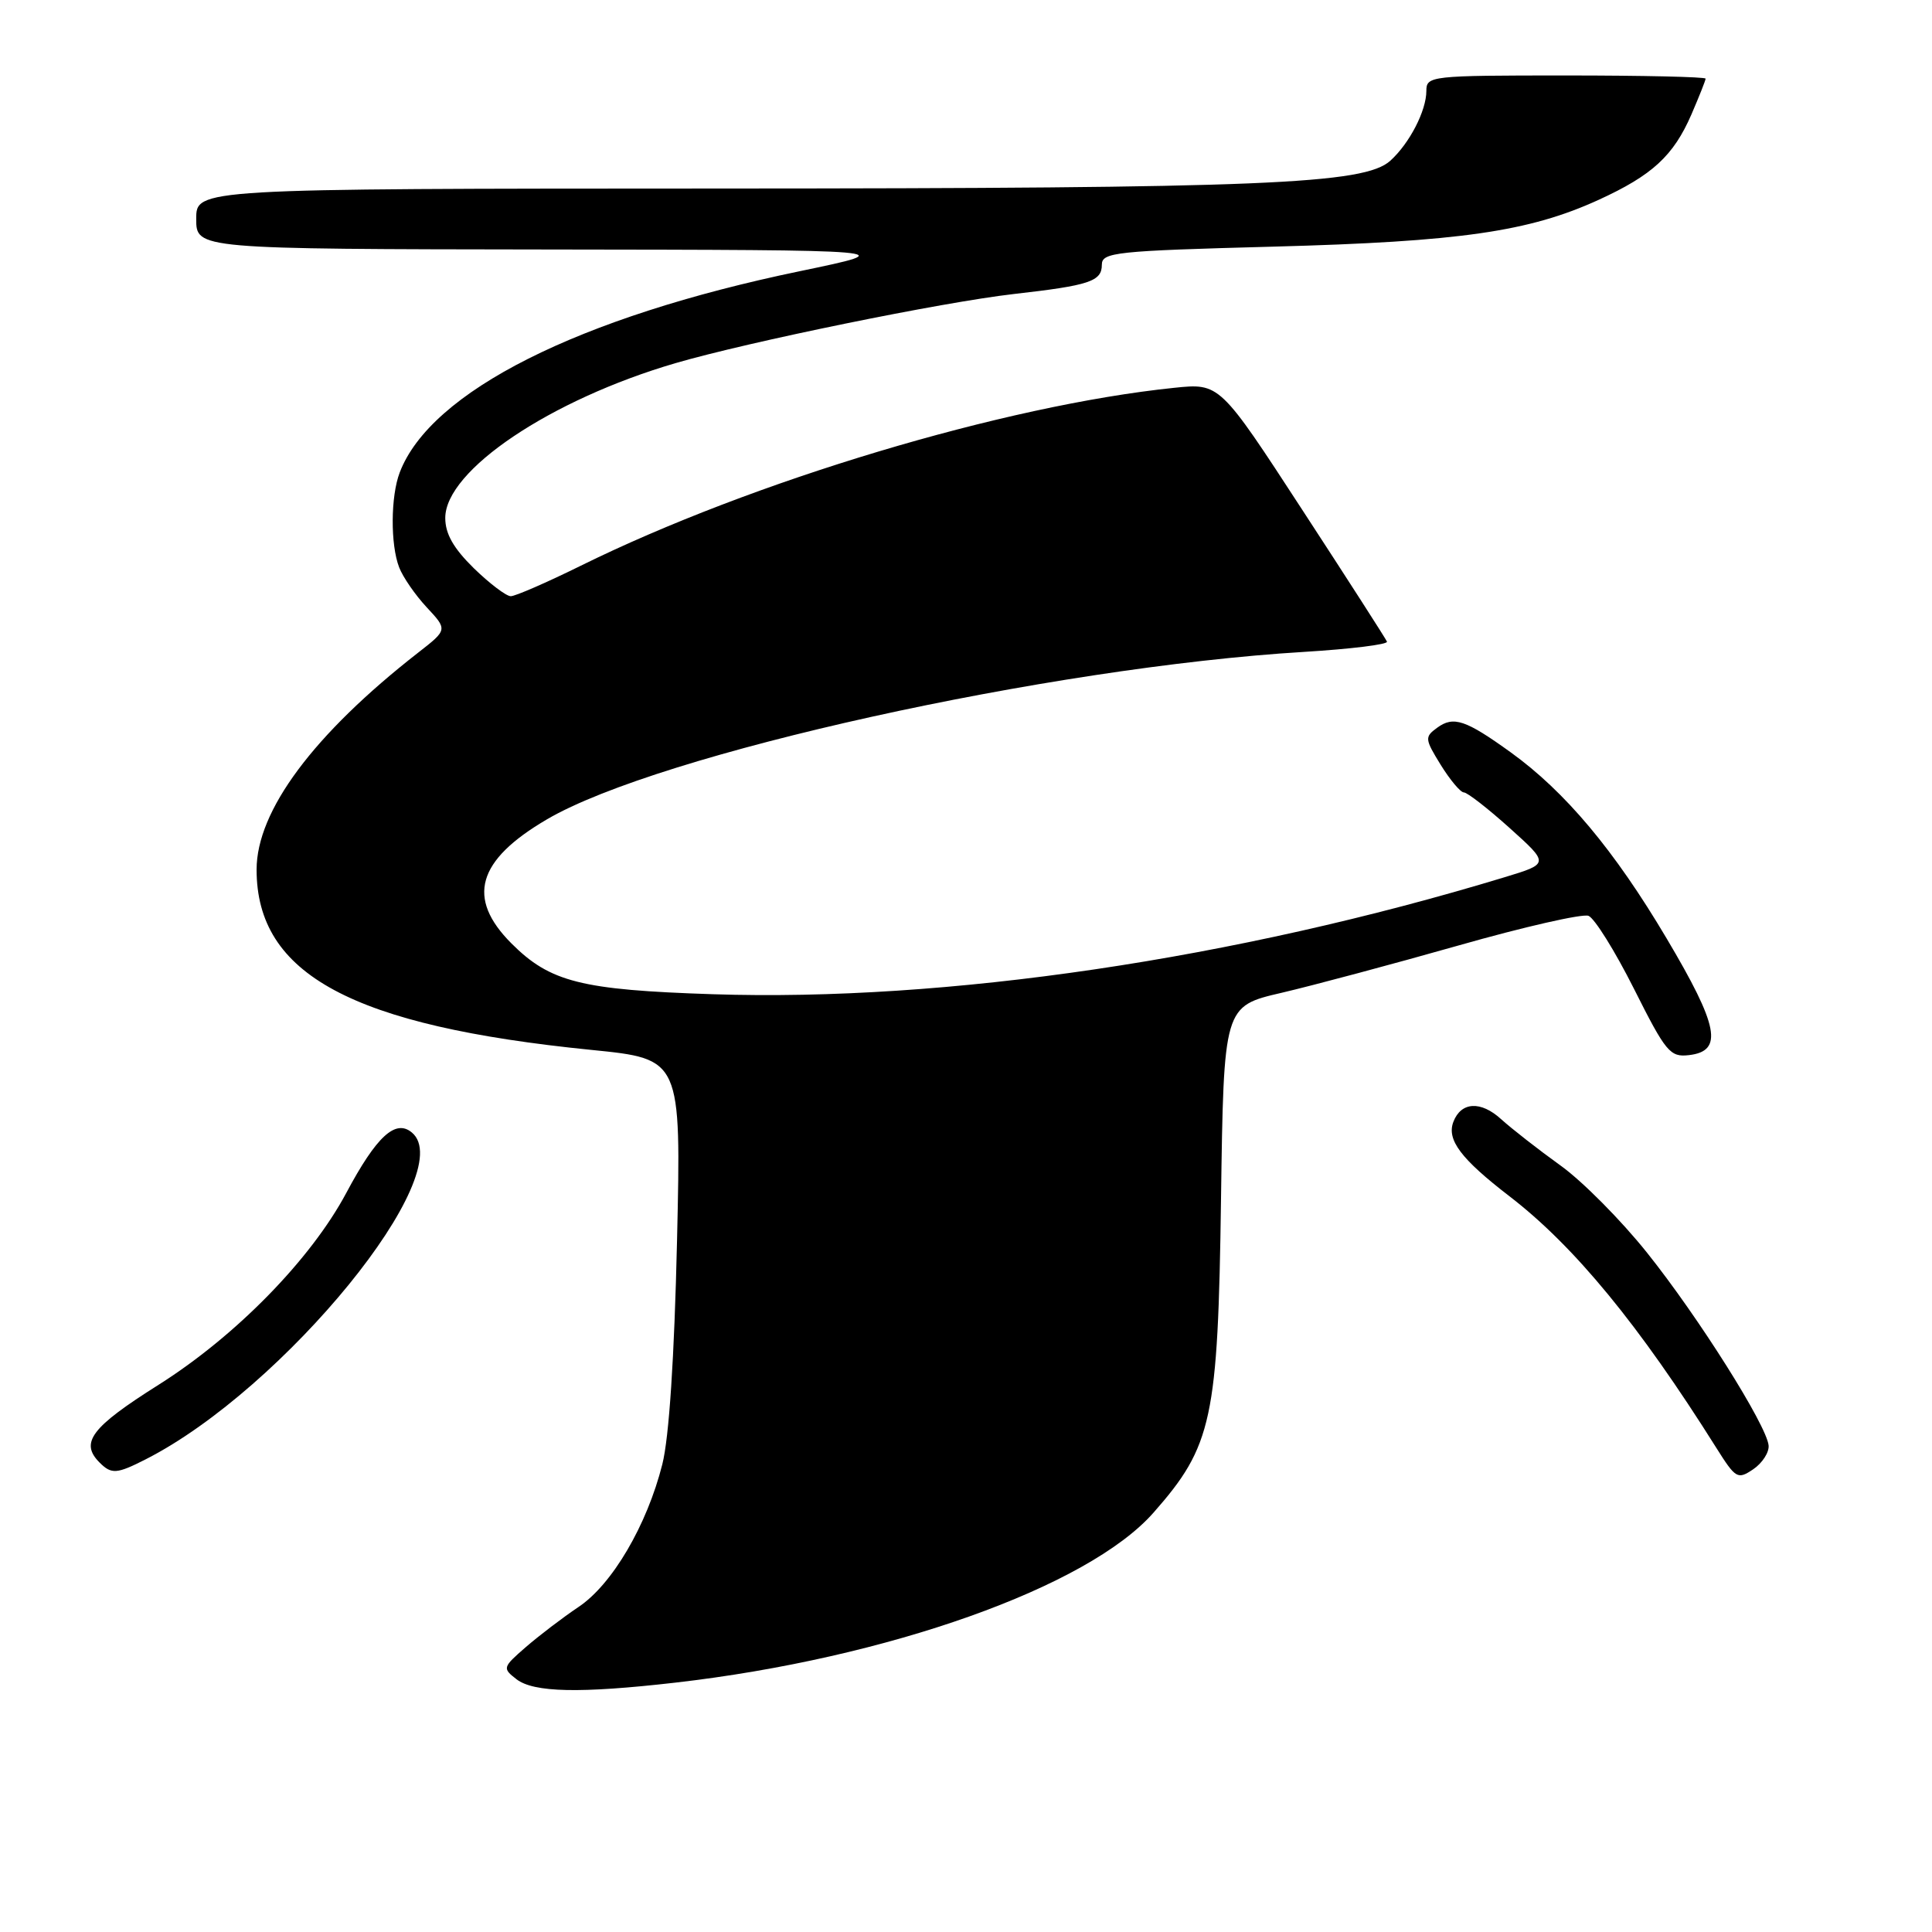 <?xml version="1.0" encoding="UTF-8" standalone="no"?>
<!DOCTYPE svg PUBLIC "-//W3C//DTD SVG 1.1//EN" "http://www.w3.org/Graphics/SVG/1.1/DTD/svg11.dtd" >
<svg xmlns="http://www.w3.org/2000/svg" xmlns:xlink="http://www.w3.org/1999/xlink" version="1.1" viewBox="0 0 256 256">
 <g >
 <path fill="currentColor"
d=" M 89.46 222.96 C 117.59 219.74 144.18 210.29 152.85 200.43 C 160.63 191.60 161.39 188.08 161.79 158.92 C 162.15 133.33 162.15 133.33 169.82 131.55 C 174.05 130.56 184.59 127.74 193.26 125.28 C 201.93 122.81 209.68 121.05 210.48 121.35 C 211.28 121.66 213.99 126.01 216.51 131.02 C 220.73 139.42 221.29 140.10 223.79 139.81 C 228.38 139.28 227.75 135.99 220.82 124.32 C 213.90 112.65 207.40 104.90 200.18 99.69 C 194.20 95.38 192.60 94.84 190.43 96.43 C 188.76 97.65 188.78 97.91 190.91 101.36 C 192.15 103.36 193.53 105.00 193.97 105.00 C 194.42 105.00 197.15 107.12 200.04 109.72 C 205.29 114.44 205.29 114.44 199.39 116.23 C 163.60 127.10 125.36 132.75 94.46 131.74 C 77.00 131.17 72.89 130.13 67.77 125.01 C 61.77 119.00 63.20 114.00 72.47 108.57 C 87.35 99.85 138.96 88.43 172.78 86.38 C 178.99 86.00 183.94 85.39 183.78 85.02 C 183.63 84.65 178.58 76.79 172.56 67.56 C 161.62 50.76 161.62 50.76 155.56 51.39 C 133.12 53.71 99.65 63.76 76.92 74.98 C 72.44 77.19 68.28 79.00 67.68 79.00 C 67.08 79.00 64.88 77.33 62.79 75.30 C 60.09 72.65 59.00 70.74 59.00 68.63 C 59.00 62.33 72.92 52.97 89.50 48.12 C 99.23 45.28 124.82 40.05 134.32 38.96 C 144.38 37.82 146.00 37.28 146.00 35.08 C 146.00 33.43 147.78 33.24 168.75 32.68 C 193.43 32.02 202.60 30.70 211.83 26.48 C 218.95 23.22 221.74 20.64 224.12 15.17 C 225.15 12.78 226.00 10.65 226.00 10.42 C 226.00 10.19 217.68 10.00 207.50 10.00 C 189.52 10.00 189.00 10.06 189.00 12.05 C 189.00 14.67 186.77 19.00 184.22 21.30 C 180.79 24.41 167.34 24.96 95.25 24.98 C 26.00 25.00 26.00 25.00 26.00 29.00 C 26.00 33.00 26.00 33.00 72.75 33.06 C 119.50 33.12 119.50 33.12 106.00 35.93 C 76.64 42.02 57.04 51.88 52.96 62.62 C 51.76 65.77 51.72 72.15 52.89 75.18 C 53.38 76.46 55.02 78.84 56.54 80.47 C 59.31 83.44 59.31 83.44 55.42 86.47 C 41.55 97.29 34.00 107.43 34.00 115.23 C 34.00 129.13 46.66 135.94 78.38 139.12 C 90.26 140.31 90.26 140.31 89.71 164.40 C 89.35 179.95 88.66 190.46 87.76 194.03 C 85.72 202.11 81.12 209.95 76.66 212.93 C 74.56 214.34 71.41 216.74 69.66 218.26 C 66.59 220.93 66.56 221.05 68.44 222.51 C 70.73 224.27 76.88 224.40 89.46 222.96 Z  M 234.35 191.54 C 234.11 188.88 225.04 174.49 218.24 165.99 C 214.80 161.68 209.63 156.47 206.74 154.41 C 203.86 152.34 200.34 149.59 198.91 148.30 C 196.22 145.84 193.60 145.98 192.58 148.65 C 191.67 151.03 193.58 153.56 200.01 158.51 C 208.61 165.12 217.18 175.55 227.41 191.83 C 230.00 195.94 230.24 196.08 232.32 194.68 C 233.52 193.86 234.43 192.45 234.35 191.54 Z  M 19.30 193.37 C 37.64 184.05 60.99 155.38 54.57 150.06 C 52.40 148.25 49.88 150.58 45.89 158.06 C 41.19 166.87 31.25 177.03 21.00 183.50 C 12.09 189.12 10.55 191.15 13.20 193.80 C 14.77 195.37 15.47 195.32 19.30 193.37 Z "/>
</g>
</svg>